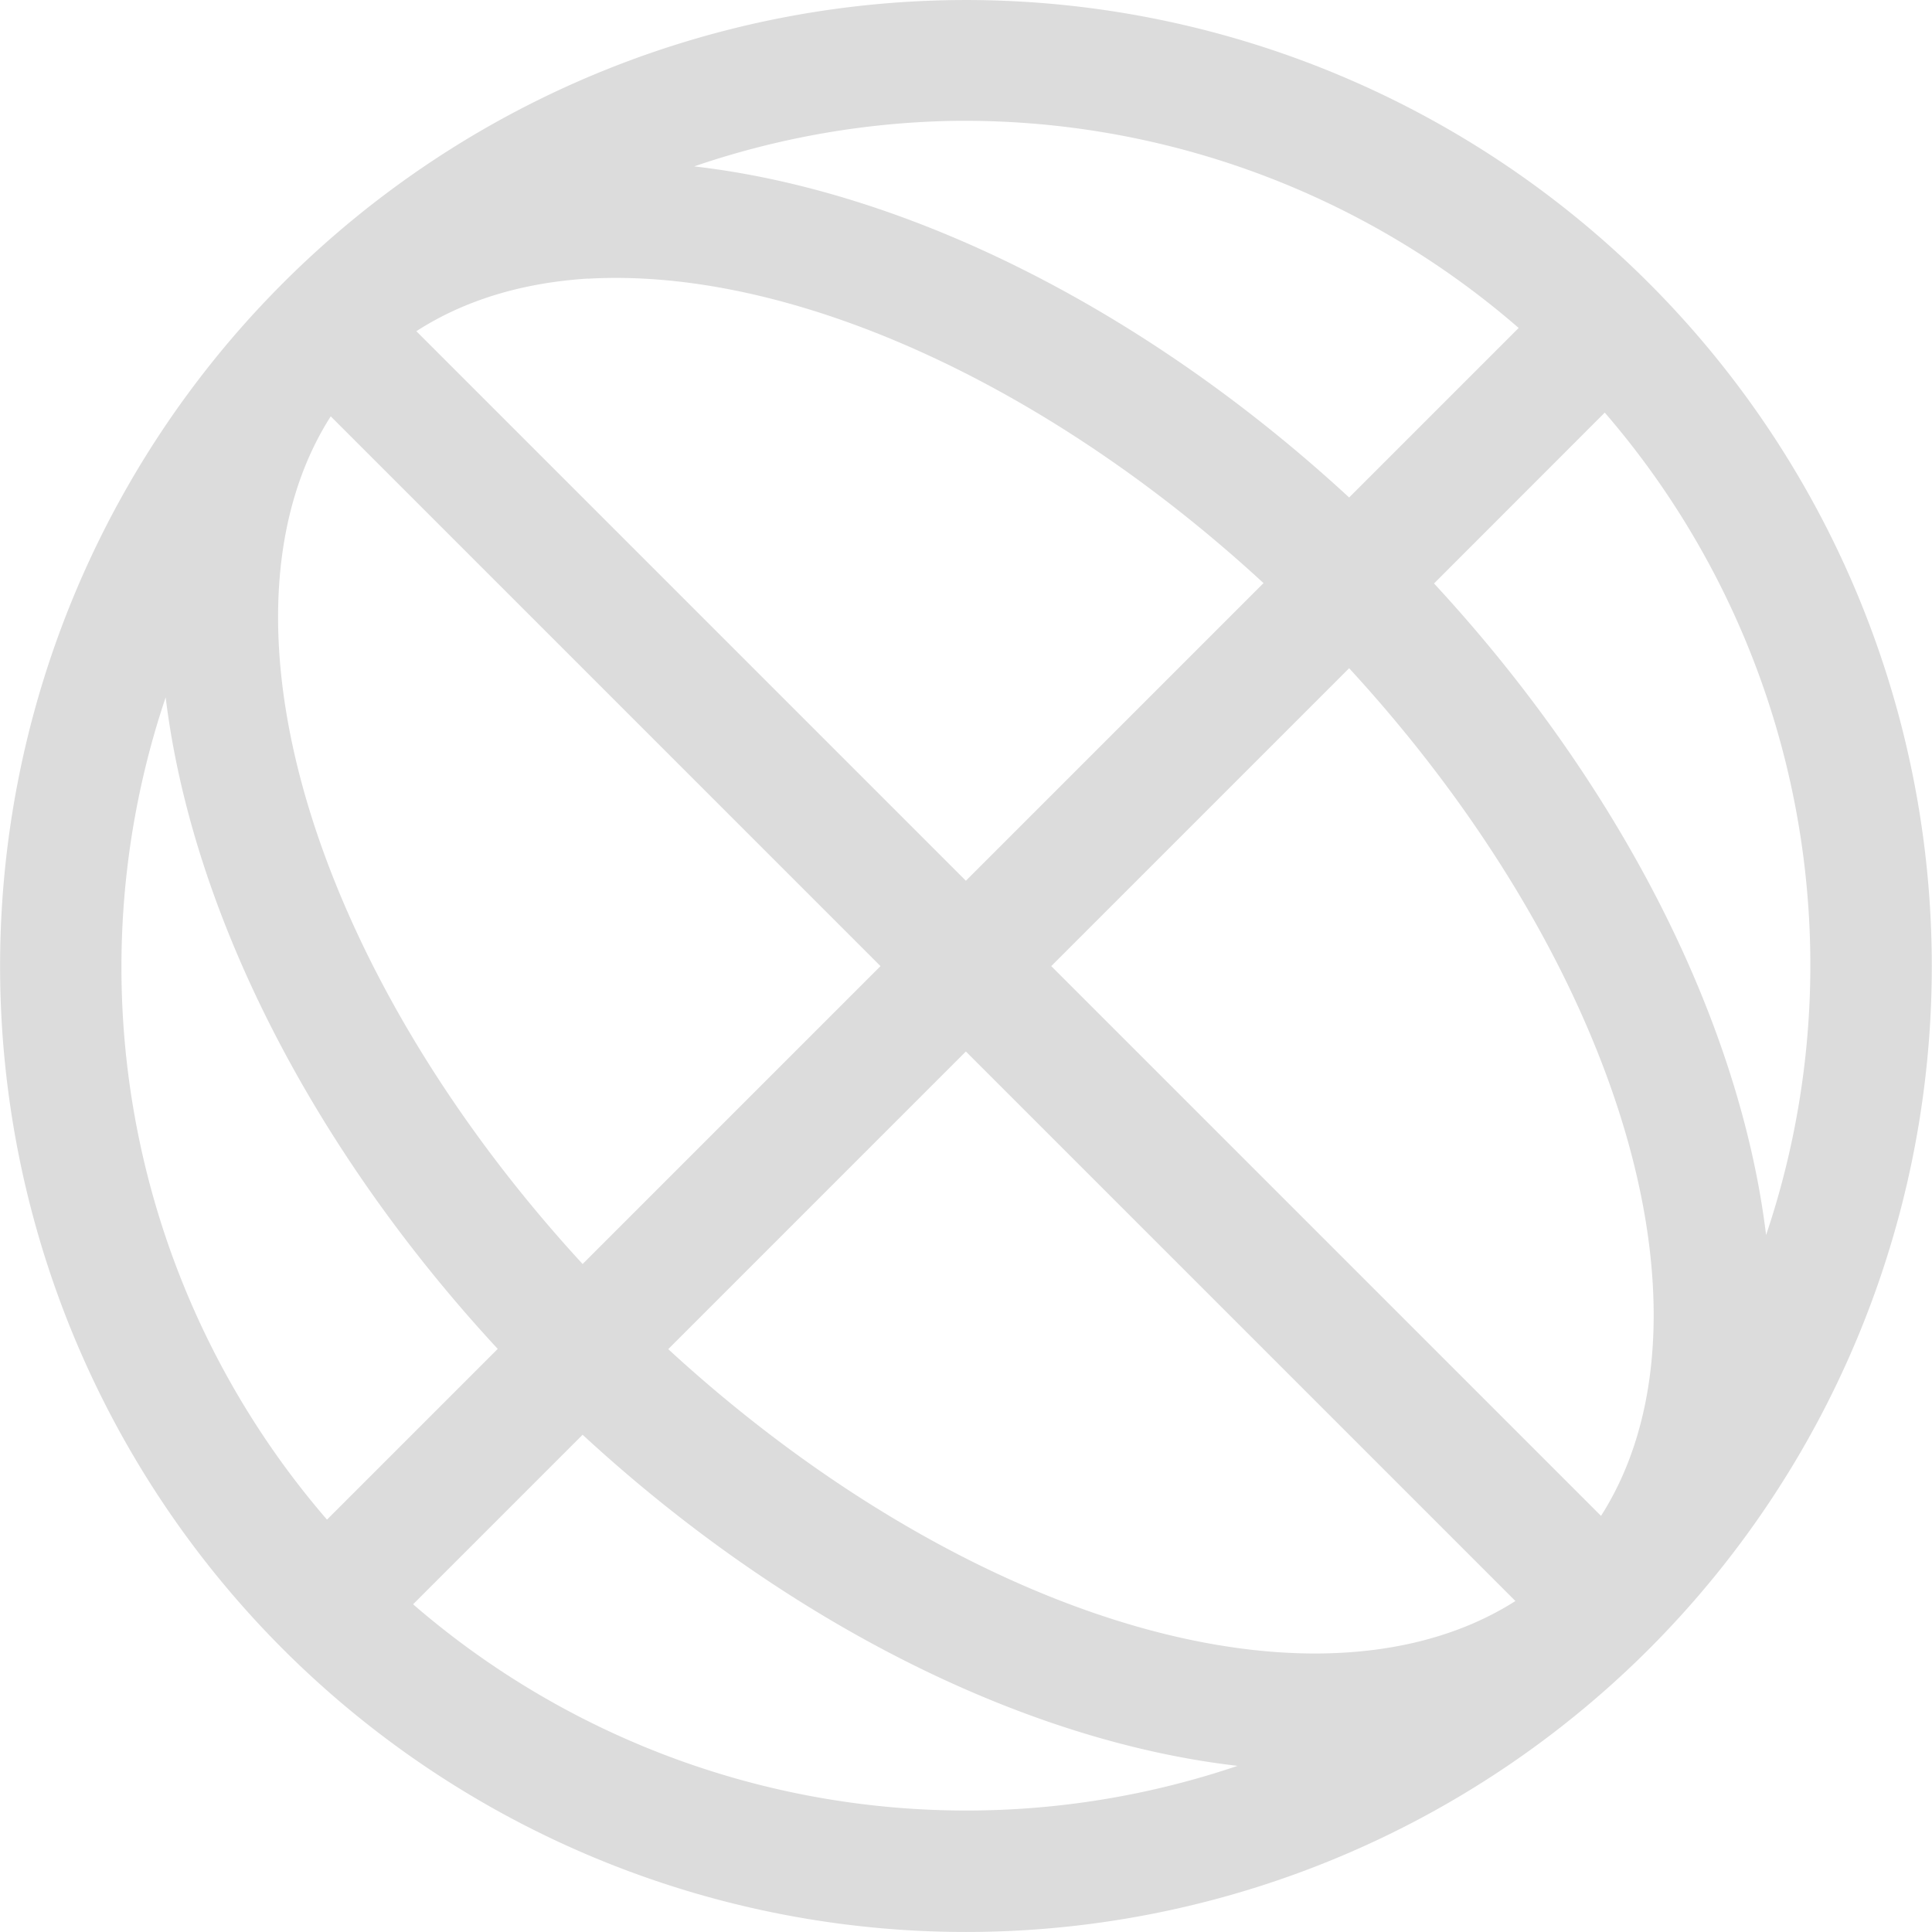<?xml version="1.0" encoding="UTF-8" standalone="no"?>
<svg
   xmlns:dc="http://purl.org/dc/elements/1.1/"
   xmlns:cc="http://creativecommons.org/ns#"
   xmlns:rdf="http://www.w3.org/1999/02/22-rdf-syntax-ns#"
   xmlns:svg="http://www.w3.org/2000/svg"
   xmlns="http://www.w3.org/2000/svg"
   xmlns:sodipodi="http://sodipodi.sourceforge.net/DTD/sodipodi-0.dtd"
   xmlns:inkscape="http://www.inkscape.org/namespaces/inkscape"
   width="16"
   height="16"
   viewBox="0 0 16 16"
   version="1.1"
   id="svg7"
   sodipodi:docname="globe-symbolic.svg"
   inkscape:version="0.92.4 5da689c313, 2019-01-14">
  <sodipodi:namedview
     pagecolor="#ffffff"
     bordercolor="#666666"
     borderopacity="1"
     objecttolerance="10"
     gridtolerance="10"
     guidetolerance="10"
     inkscape:pageopacity="0"
     inkscape:pageshadow="2"
     inkscape:window-width="1366"
     inkscape:window-height="704"
     id="namedview9"
     showgrid="false"
     inkscape:zoom="15.170655"
     inkscape:cx="8.6248622"
     inkscape:cy="15.14586"
     inkscape:window-x="0"
     inkscape:window-y="27"
     inkscape:window-maximized="1"
     inkscape:current-layer="svg7" />
  <defs
     id="defs3">
    <style
       id="current-color-scheme"
       type="text/css">
   .ColorScheme-Text { color:#dcdcdc; } .ColorScheme-Highlight { color:#4285f4; }
  </style>
  </defs>
  <path
     style="color:#dcdcdc;fill:currentColor"
     class="ColorScheme-Text"
     d="m 8.116,0.001 a 8,8 0 0 0 -5.773,2.344 8,8 0 0 0 0,11.312 8,8 0 0 0 11.313,0 8,8 0 0 0 0,-11.312 A 8,8 0 0 0 8.116,0.001 Z M 7.897,1.001 a 7,7 0 0 1 4.68,1.715 L 11.173,4.12 A 8,5 45 0 0 5.749,1.378 7,7 0 0 1 7.897,1.001 Z M 4.87,2.308 A 7,4 45 0 1 10.464,4.829 L 7.999,7.294 3.448,2.743 a 7,4 45 0 1 1.422,-0.436 z m 8.42,1.109 a 7,7 0 0 1 1.336,6.811 8,5 45 0 0 -2.75,-5.396 z M 2.739,3.448 7.292,8.001 4.825,10.468 A 7,4 45 0 1 2.739,3.448 Z M 11.173,5.534 a 7,4 45 0 1 2.086,7.02 L 8.706,8.001 Z M 1.372,5.775 a 8,5 45 0 0 2.75,5.396 L 2.708,12.585 A 7,7 0 0 1 1.372,5.775 Z M 7.999,8.708 12.55,13.259 A 7,4 45 0 1 5.534,11.173 Z M 4.825,11.882 a 8,5 45 0 0 5.424,2.742 7,7 0 0 1 -6.828,-1.338 z"
     id="path5"
     inkscape:connector-curvature="0" />
</svg>
